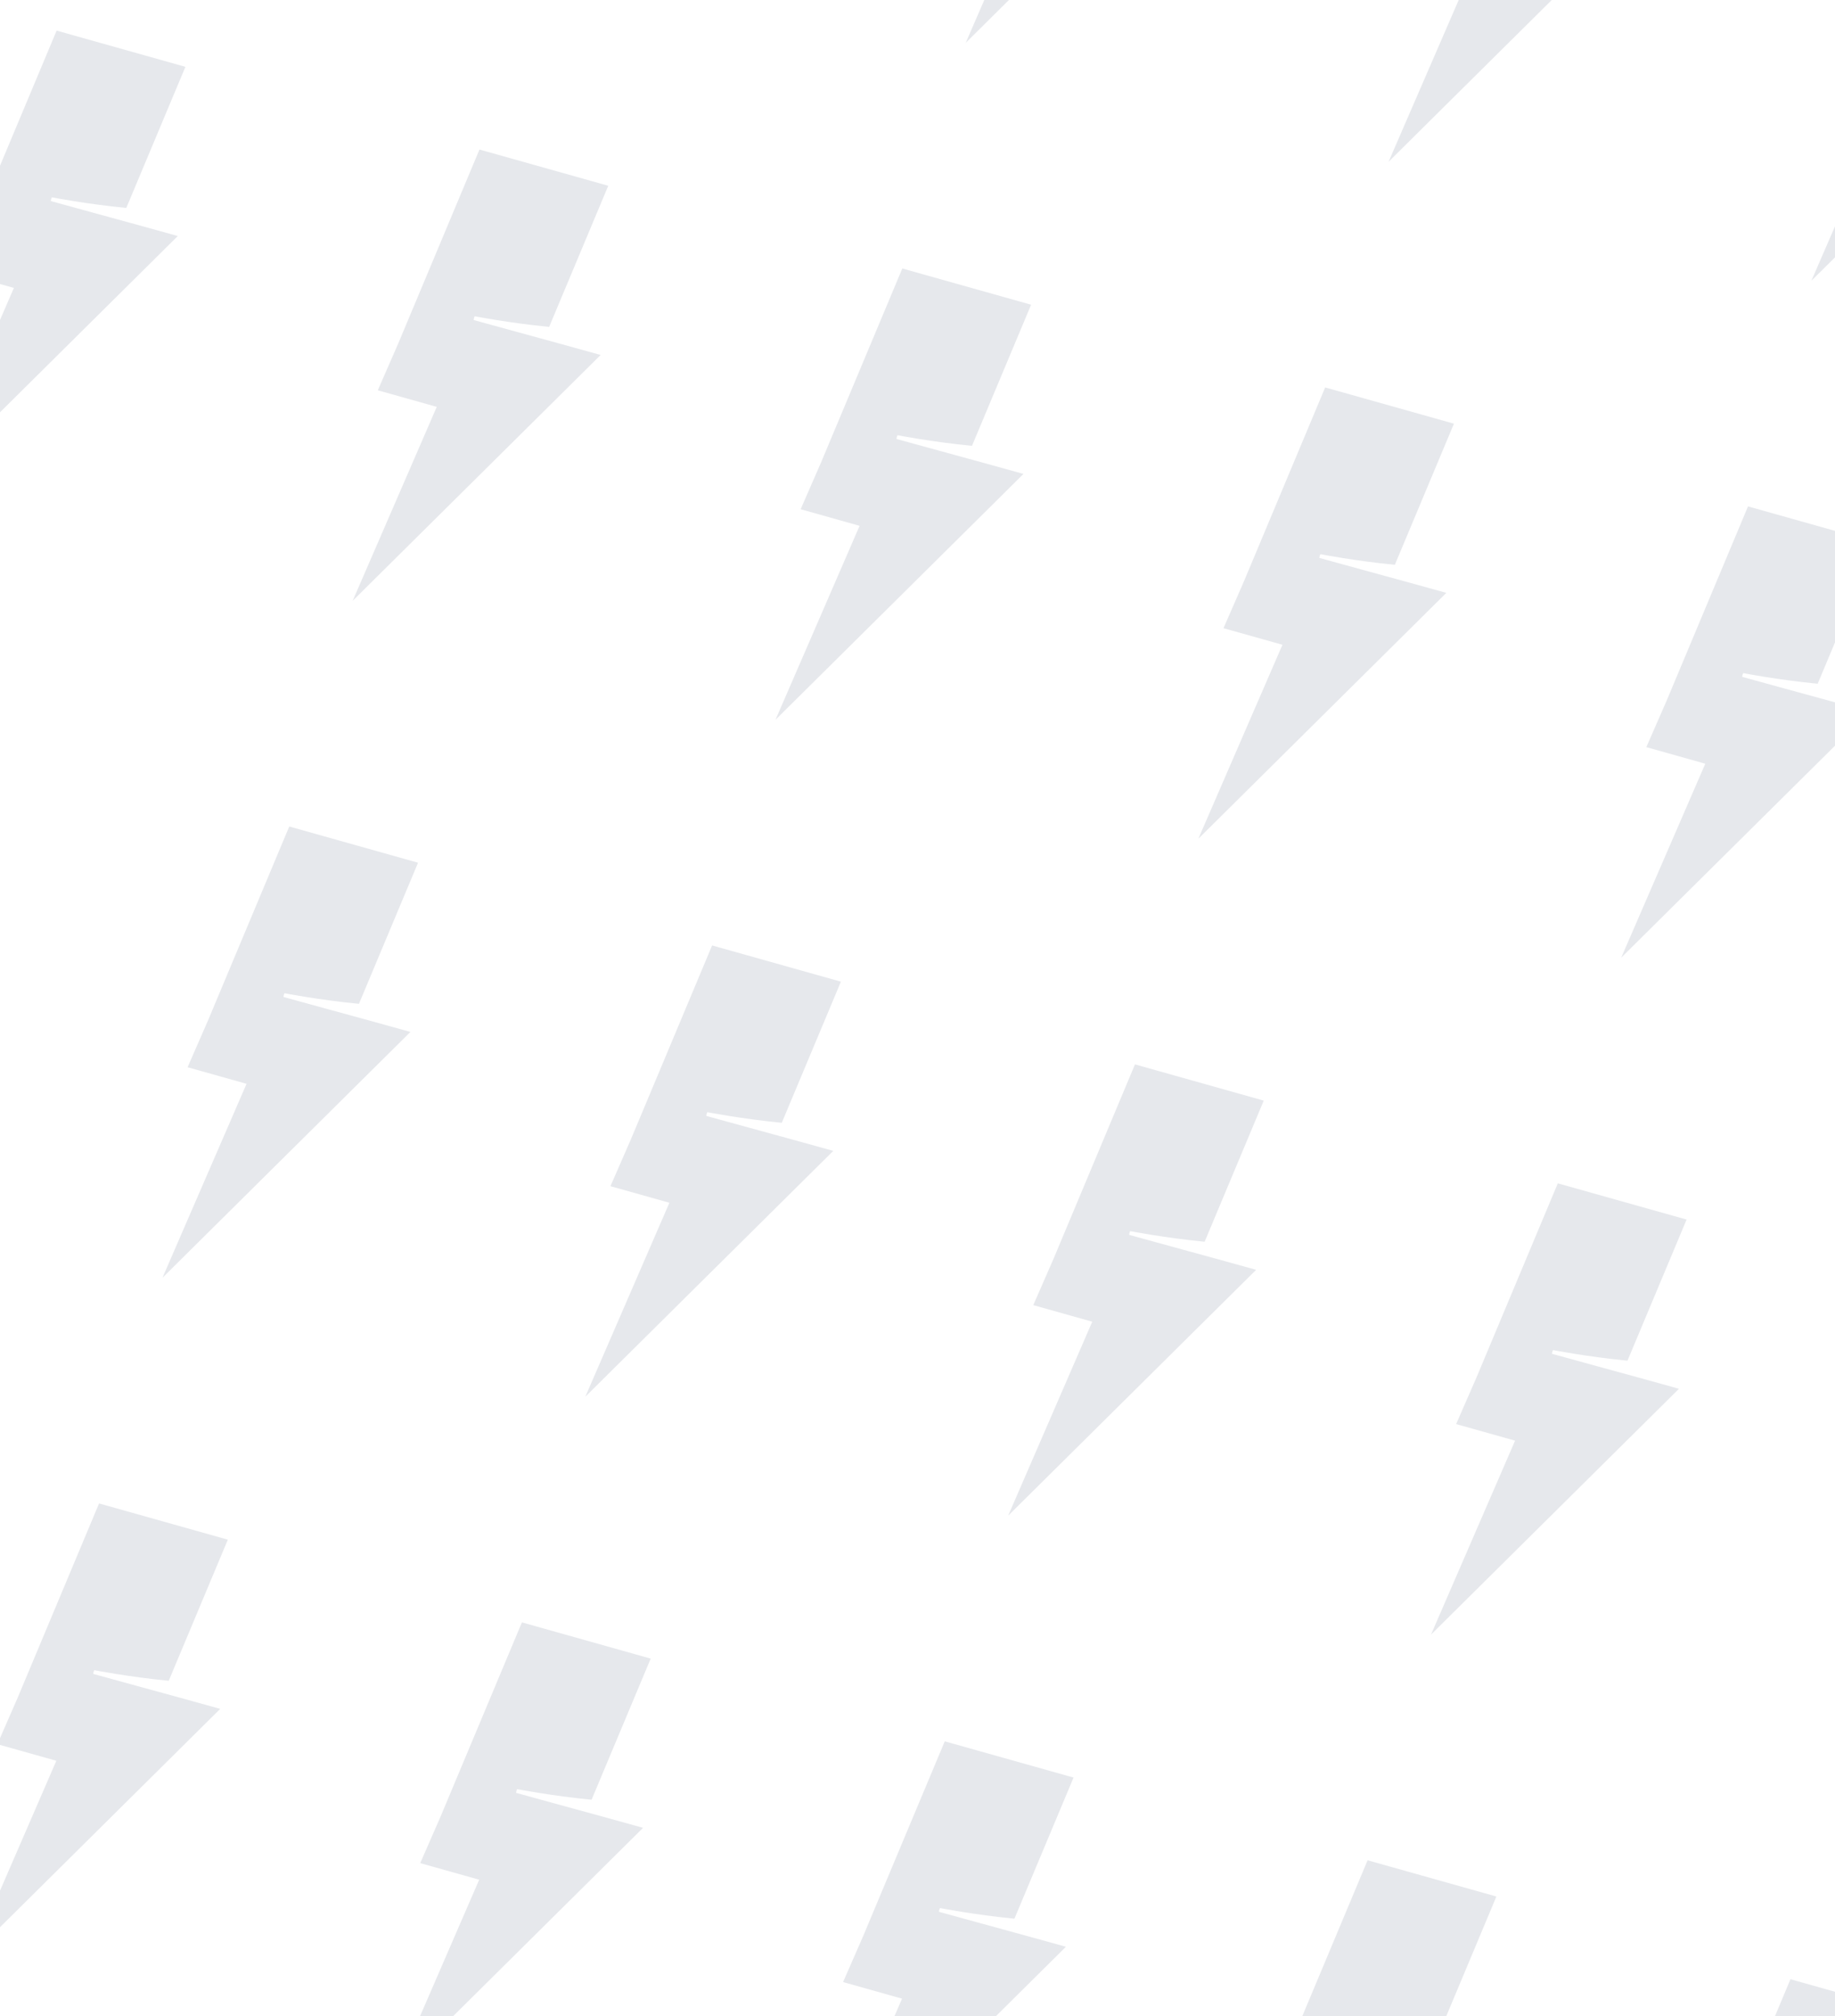 <svg width="153" height="168" viewBox="0 0 153 168" fill="none" xmlns="http://www.w3.org/2000/svg">
<path fill-rule="evenodd" clip-rule="evenodd" d="M4.721 2.55L-2.061 18.73L-3.757 22.611L1.159 23.993L-5.852 40.156L14.824 19.668C12.984 19.152 10.129 18.371 7.803 17.735C6.184 17.293 4.822 16.921 4.236 16.756C4.249 16.568 4.324 16.444 4.324 16.444C4.324 16.444 7.177 17.002 10.53 17.328L15.459 5.569L4.721 2.55Z" fill="#E6E8EC"/>
<path fill-rule="evenodd" clip-rule="evenodd" d="M-11.138 58.96L-17.92 75.141L-19.615 79.021L-14.699 80.403L-21.711 96.567L-1.035 76.079C-2.875 75.562 -5.73 74.782 -8.056 74.146C-9.675 73.703 -11.037 73.331 -11.622 73.166C-11.609 72.978 -11.534 72.854 -11.534 72.854C-11.534 72.854 -8.681 73.413 -5.328 73.739L-0.399 61.979L-11.138 58.96Z" fill="#E6E8EC"/>
<path fill-rule="evenodd" clip-rule="evenodd" d="M39.977 12.461L33.196 28.642L31.5 32.523L36.416 33.905L29.404 50.068L50.081 29.58C48.24 29.064 45.385 28.283 43.06 27.647C41.441 27.205 40.078 26.832 39.493 26.668C39.506 26.48 39.581 26.355 39.581 26.355C39.581 26.355 42.434 26.914 45.787 27.24L50.716 15.48L39.977 12.461Z" fill="#E6E8EC"/>
<path fill-rule="evenodd" clip-rule="evenodd" d="M24.118 68.872L17.336 85.053L15.64 88.933L20.557 90.315L13.545 106.479L34.221 85.991C32.381 85.474 29.526 84.694 27.2 84.058C25.581 83.615 24.219 83.243 23.634 83.078C23.646 82.89 23.721 82.766 23.721 82.766C23.721 82.766 26.575 83.325 29.928 83.651L34.856 71.891L24.118 68.872Z" fill="#E6E8EC"/>
<path fill-rule="evenodd" clip-rule="evenodd" d="M8.259 125.282L1.477 141.463L-0.219 145.343L4.697 146.725L-2.314 162.889L18.362 142.401C16.522 141.884 13.667 141.104 11.341 140.468C9.722 140.025 8.36 139.653 7.774 139.488C7.787 139.3 7.862 139.176 7.862 139.176C7.862 139.176 10.715 139.735 14.068 140.061L18.997 128.301L8.259 125.282Z" fill="#E6E8EC"/>
<path fill-rule="evenodd" clip-rule="evenodd" d="M91.093 -34.037L84.311 -17.856L82.615 -13.976L87.531 -12.594L80.52 3.57L101.196 -16.918C99.356 -17.434 96.501 -18.215 94.175 -18.851C92.556 -19.293 91.194 -19.666 90.608 -19.83C90.621 -20.019 90.696 -20.143 90.696 -20.143C90.696 -20.143 93.549 -19.584 96.902 -19.258L101.831 -31.018L91.093 -34.037Z" fill="#E6E8EC"/>
<path fill-rule="evenodd" clip-rule="evenodd" d="M75.233 22.373L68.451 38.554L66.756 42.434L71.672 43.817L64.66 59.98L85.336 39.492C83.496 38.976 80.641 38.195 78.316 37.559C76.697 37.117 75.334 36.744 74.749 36.58C74.762 36.392 74.837 36.267 74.837 36.267C74.837 36.267 77.69 36.826 81.043 37.152L85.972 25.392L75.233 22.373Z" fill="#E6E8EC"/>
<path fill-rule="evenodd" clip-rule="evenodd" d="M59.375 78.784L52.593 94.965L50.897 98.845L55.813 100.227L48.802 116.391L69.478 95.903C67.638 95.386 64.783 94.606 62.457 93.97C60.838 93.527 59.476 93.155 58.891 92.99C58.903 92.802 58.978 92.678 58.978 92.678C58.978 92.678 61.831 93.237 65.184 93.563L70.113 81.803L59.375 78.784Z" fill="#E6E8EC"/>
<path fill-rule="evenodd" clip-rule="evenodd" d="M43.516 135.194L36.734 151.375L35.038 155.255L39.954 156.637L32.943 172.801L53.619 152.313C51.779 151.796 48.923 151.016 46.598 150.38C44.979 149.937 43.617 149.565 43.031 149.4C43.044 149.212 43.119 149.088 43.119 149.088C43.119 149.088 45.972 149.647 49.325 149.973L54.254 138.213L43.516 135.194Z" fill="#E6E8EC"/>
<path fill-rule="evenodd" clip-rule="evenodd" d="M126.35 -24.125L119.568 -7.944L117.872 -4.064L122.788 -2.682L115.777 13.482L136.453 -7.006C134.613 -7.522 131.757 -8.303 129.432 -8.939C127.813 -9.381 126.451 -9.754 125.865 -9.918C125.878 -10.107 125.953 -10.231 125.953 -10.231C125.953 -10.231 128.806 -9.672 132.159 -9.346L137.088 -21.106L126.35 -24.125Z" fill="#E6E8EC"/>
<path fill-rule="evenodd" clip-rule="evenodd" d="M110.49 32.286L103.708 48.467L102.013 52.347L106.929 53.729L99.917 69.892L120.593 49.404C118.753 48.888 115.898 48.107 113.572 47.472C111.953 47.029 110.591 46.657 110.006 46.492C110.019 46.304 110.094 46.18 110.094 46.18C110.094 46.18 112.947 46.739 116.3 47.065L121.228 35.305L110.49 32.286Z" fill="#E6E8EC"/>
<path fill-rule="evenodd" clip-rule="evenodd" d="M94.632 88.696L87.85 104.877L86.154 108.757L91.07 110.139L84.059 126.303L104.735 105.815C102.895 105.298 100.04 104.518 97.714 103.882C96.095 103.439 94.733 103.067 94.147 102.902C94.16 102.714 94.235 102.59 94.235 102.59C94.235 102.59 97.088 103.149 100.441 103.475L105.37 91.715L94.632 88.696Z" fill="#E6E8EC"/>
<path fill-rule="evenodd" clip-rule="evenodd" d="M78.772 145.106L71.99 161.287L70.295 165.167L75.211 166.549L68.199 182.713L88.875 162.225C87.035 161.708 84.18 160.928 81.855 160.292C80.236 159.849 78.873 159.477 78.288 159.312C78.301 159.124 78.376 159 78.376 159C78.376 159 81.229 159.559 84.582 159.885L89.511 148.125L78.772 145.106Z" fill="#E6E8EC"/>
<path fill-rule="evenodd" clip-rule="evenodd" d="M161.605 -14.213L154.824 1.968L153.128 5.848L158.044 7.23L151.032 23.394L171.708 2.906C169.868 2.389 167.013 1.609 164.688 0.973C163.069 0.53 161.706 0.158 161.121 -0.006C161.134 -0.195 161.209 -0.319 161.209 -0.319C161.209 -0.319 164.062 0.24 167.415 0.566L172.344 -11.194L161.605 -14.213Z" fill="#E6E8EC"/>
<path fill-rule="evenodd" clip-rule="evenodd" d="M145.747 42.198L138.965 58.379L137.269 62.259L142.185 63.641L135.174 79.804L155.85 59.316C154.01 58.8 151.155 58.019 148.829 57.384C147.21 56.941 145.848 56.569 145.263 56.404C145.275 56.216 145.35 56.092 145.35 56.092C145.35 56.092 148.204 56.651 151.556 56.976L156.485 45.217L145.747 42.198Z" fill="#E6E8EC"/>
<path fill-rule="evenodd" clip-rule="evenodd" d="M129.888 98.608L123.106 114.789L121.41 118.669L126.326 120.051L119.315 136.215L139.991 115.727C138.151 115.21 135.296 114.43 132.97 113.794C131.351 113.351 129.989 112.979 129.403 112.814C129.416 112.626 129.491 112.502 129.491 112.502C129.491 112.502 132.344 113.061 135.697 113.387L140.626 101.627L129.888 98.608Z" fill="#E6E8EC"/>
<path fill-rule="evenodd" clip-rule="evenodd" d="M114.028 155.018L107.246 171.199L105.551 175.079L110.467 176.461L103.455 192.625L124.131 172.137C122.291 171.62 119.436 170.84 117.11 170.204C115.491 169.761 114.129 169.389 113.544 169.224C113.557 169.036 113.632 168.912 113.632 168.912C113.632 168.912 116.485 169.471 119.838 169.797L124.767 158.037L114.028 155.018Z" fill="#E6E8EC"/>
<path fill-rule="evenodd" clip-rule="evenodd" d="M165.145 108.52L158.363 124.701L156.667 128.581L161.583 129.963L154.572 146.127L175.247 125.638C173.407 125.122 170.552 124.341 168.227 123.706C166.608 123.263 165.245 122.891 164.66 122.726C164.673 122.538 164.748 122.414 164.748 122.414C164.748 122.414 167.601 122.973 170.954 123.299L175.883 111.539L165.145 108.52Z" fill="#E6E8EC"/>
<path fill-rule="evenodd" clip-rule="evenodd" d="M149.285 164.93L142.503 181.111L140.807 184.991L145.724 186.373L138.712 202.537L159.388 182.049C157.548 181.532 154.693 180.752 152.367 180.116C150.748 179.673 149.386 179.301 148.801 179.136C148.814 178.948 148.889 178.824 148.889 178.824C148.889 178.824 151.742 179.383 155.095 179.709L160.023 167.949L149.285 164.93Z" fill="#E6E8EC"/>
</svg>

